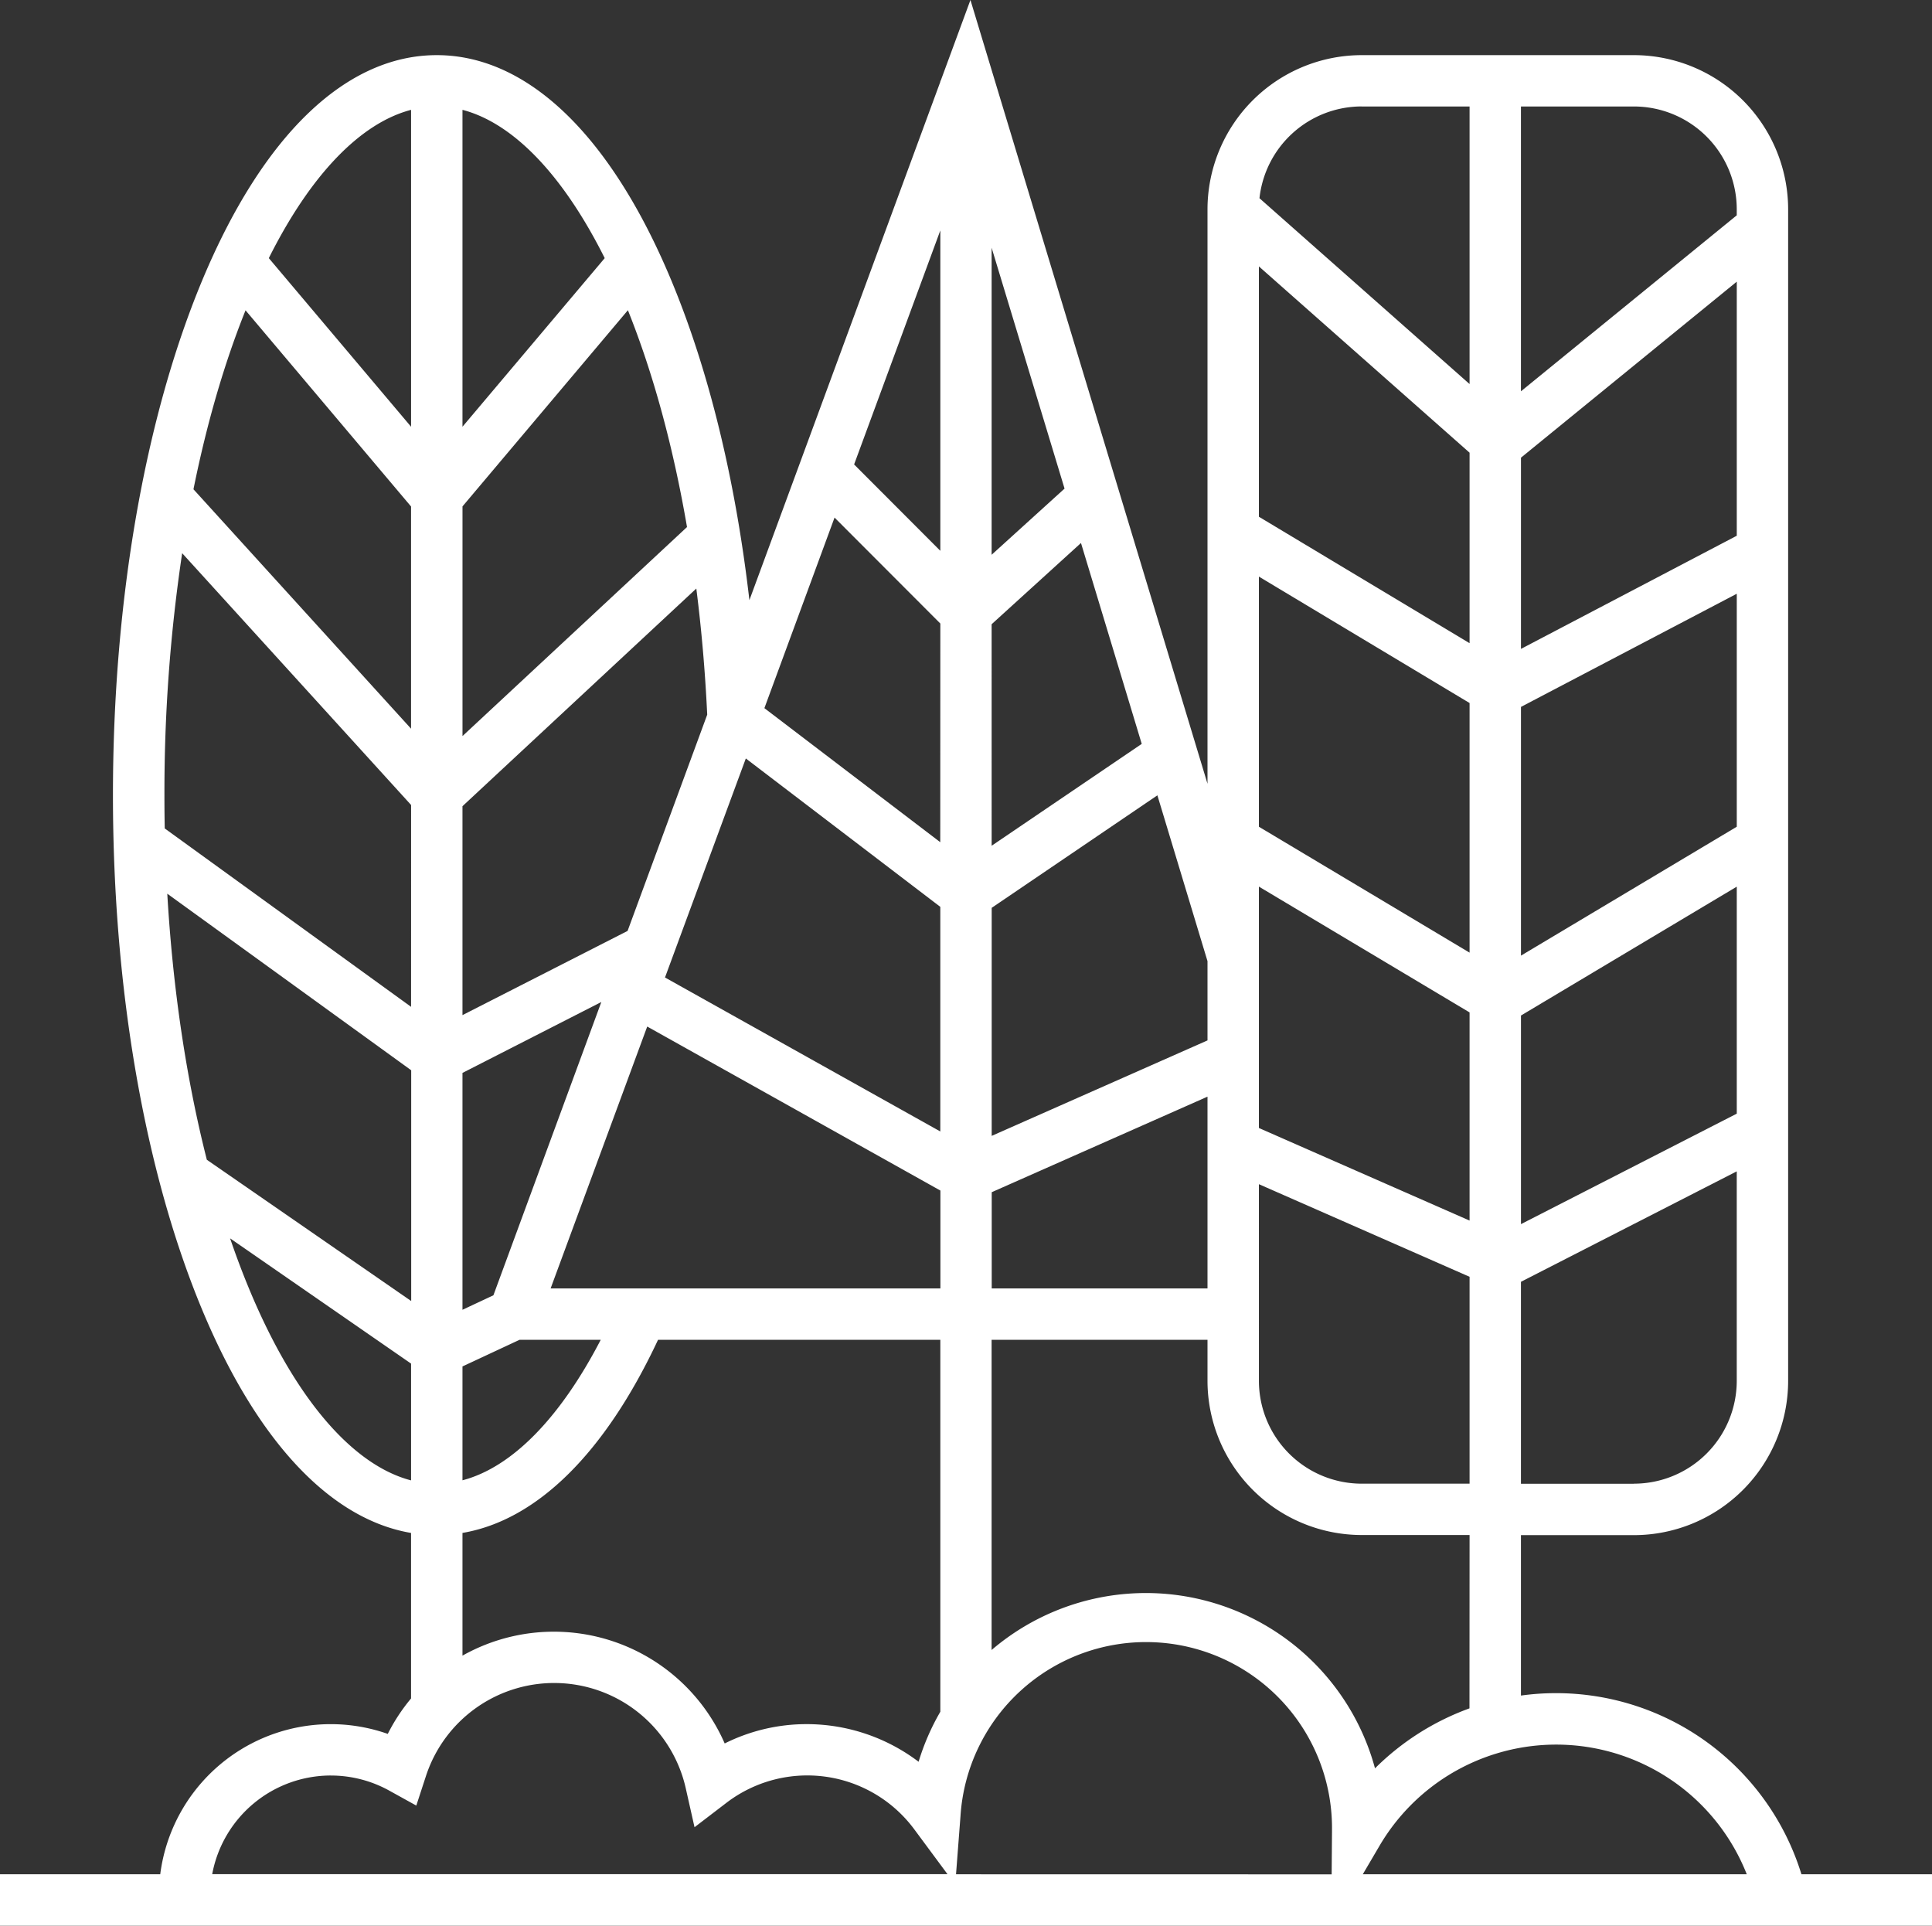 <svg id="Layer_1" data-name="Layer 1" xmlns="http://www.w3.org/2000/svg" viewBox="0 0 800 797.3"><rect x="0" y="0" width="800" height="797.3" fill="#333333" stroke="none"/><defs><style>.cls-1{fill:#fff;}</style></defs><title>logo-white</title><path class="cls-1" d="M745.94,778.73a106.33,106.33,0,0,0-101.47-75,105.25,105.25,0,0,0-14.68,1V638.31H676.6a63.91,63.91,0,0,0,63.83-63.84V89.37A63.91,63.91,0,0,0,676.6,25.53H563.83A63.91,63.91,0,0,0,500,89.37V327.21L401.84,2.7,389.51,36.17h-.14v.39L310.31,251.19c-5.73-49.54-16.74-95-32.38-132.5-25.07-60.07-59.54-93.16-97.08-93.16s-72,33.09-97.08,93.16c-23.83,57.14-37,132.86-37,213.23S59.94,488,83.77,545.14c22.68,54.35,53.06,86.6,86.44,92.26v68.53a76.49,76.49,0,0,0-9.64,14.67,71.18,71.18,0,0,0-94.22,58.13H0V800H800V778.73Zm-22.56,0H564.3l7-11.92a84.83,84.83,0,0,1,152,11.92Zm-327.51,0,1.84-24a77,77,0,0,1,153.84,5.87v.11c0,.21,0,.43,0,.64l-.14,17.41Zm-326.6-406,101,73.1v95.55L85.65,482.89c-8.52-33.5-14.09-70.84-16.38-110.13Zm239.56-56,80.53,61.44v93l-114-63.75ZM608.52,190.13V269l-87.24-52.35V113ZM719.16,463.8,629.8,509.54V423.17l89.36-53.36ZM521.28,493l87.24,38.34V617H563.84a42.6,42.6,0,0,1-42.55-42.55Zm87.24-95.87L521.28,345V241.43l87.24,52.35ZM629.8,295.39l89.36-46.85V345L629.8,398.37Zm89.36-70.87L629.8,271.37V192.2l89.36-72.88ZM608.52,421.88v86.19l-87.24-38.34V369.79ZM500,536.16H410.65V496.32L500,456.76ZM215.13,557.43h33.62c-16.85,32.5-36.88,52.85-57.25,58.17V568.46ZM228,536.16,268,427.73l121.4,67.91v40.52Zm182.61-275,37-33.64,25.16,83.18-62.15,42.17Zm0-28.76V105.27L440.81,205Zm-21.27,119L316.52,295.9,345.57,217l43.8,43.86ZM204.31,539l-12.81,6V446.93L249,417.57ZM170.22,419.57l-102-73.86q-.14-6.87-.13-13.81a668.26,668.26,0,0,1,7.34-100.16L170.23,336ZM272.48,557.43H389.37v154a97.33,97.33,0,0,0-9,20.71,76.75,76.75,0,0,0-46.19-15.58,75.75,75.75,0,0,0-34.1,8A77.19,77.19,0,0,0,191.5,688.2V637.39c30.77-5.22,59-33,81-80Zm336,152.6a107.27,107.27,0,0,0-39.12,24.83,98.31,98.31,0,0,0-158.76-49V557.43H500v17a63.91,63.91,0,0,0,63.84,63.83h44.68Zm68.08-93H629.79V533.42l89.36-45.73v86.77A42.6,42.6,0,0,1,676.6,617ZM719.15,89.35v2.5l-89.36,72.87V46.79H676.6a42.59,42.59,0,0,1,42.55,42.55ZM563.84,46.79h44.68V161.71l-87-76.94a42.62,42.62,0,0,1,42.31-38ZM500,433.47,410.64,473V378.58L479.25,332,500,400.66ZM389.37,230.76,353.67,195l35.7-96.9ZM259.87,388.14,191.5,423v-86.5l96.83-90.12c2.15,16.93,3.67,34.39,4.51,52.23Zm24.64-167.25-93,86.57V212.37L260,131.14c10.57,26.36,18.8,56.76,24.47,89.74ZM250.4,109.58l-58.9,69.81V48.18C212.55,53.67,233.21,75.21,250.4,109.58Zm-80.18-61.4V179.39l-58.91-69.81C128.5,75.21,149.17,53.67,170.22,48.18Zm-68.55,83,68.54,81.23v92l-90.1-99.13c5.45-27,12.69-52,21.56-74.09Zm1.74,405.77q-4.32-10.33-8.13-21.52l74.94,51.86v48.35c-24.39-6.36-48.26-34.24-66.81-78.69ZM137,737.84a49.9,49.9,0,0,1,24.12,6.21l11.26,6.23,4-12.24a55.85,55.85,0,0,1,107.56,5l3.65,16.2,13.19-10.09a55.13,55.13,0,0,1,77.83,11l13.72,18.52H87.87A50,50,0,0,1,137,737.83Z" transform="translate(0 -2.7)"/></svg>
